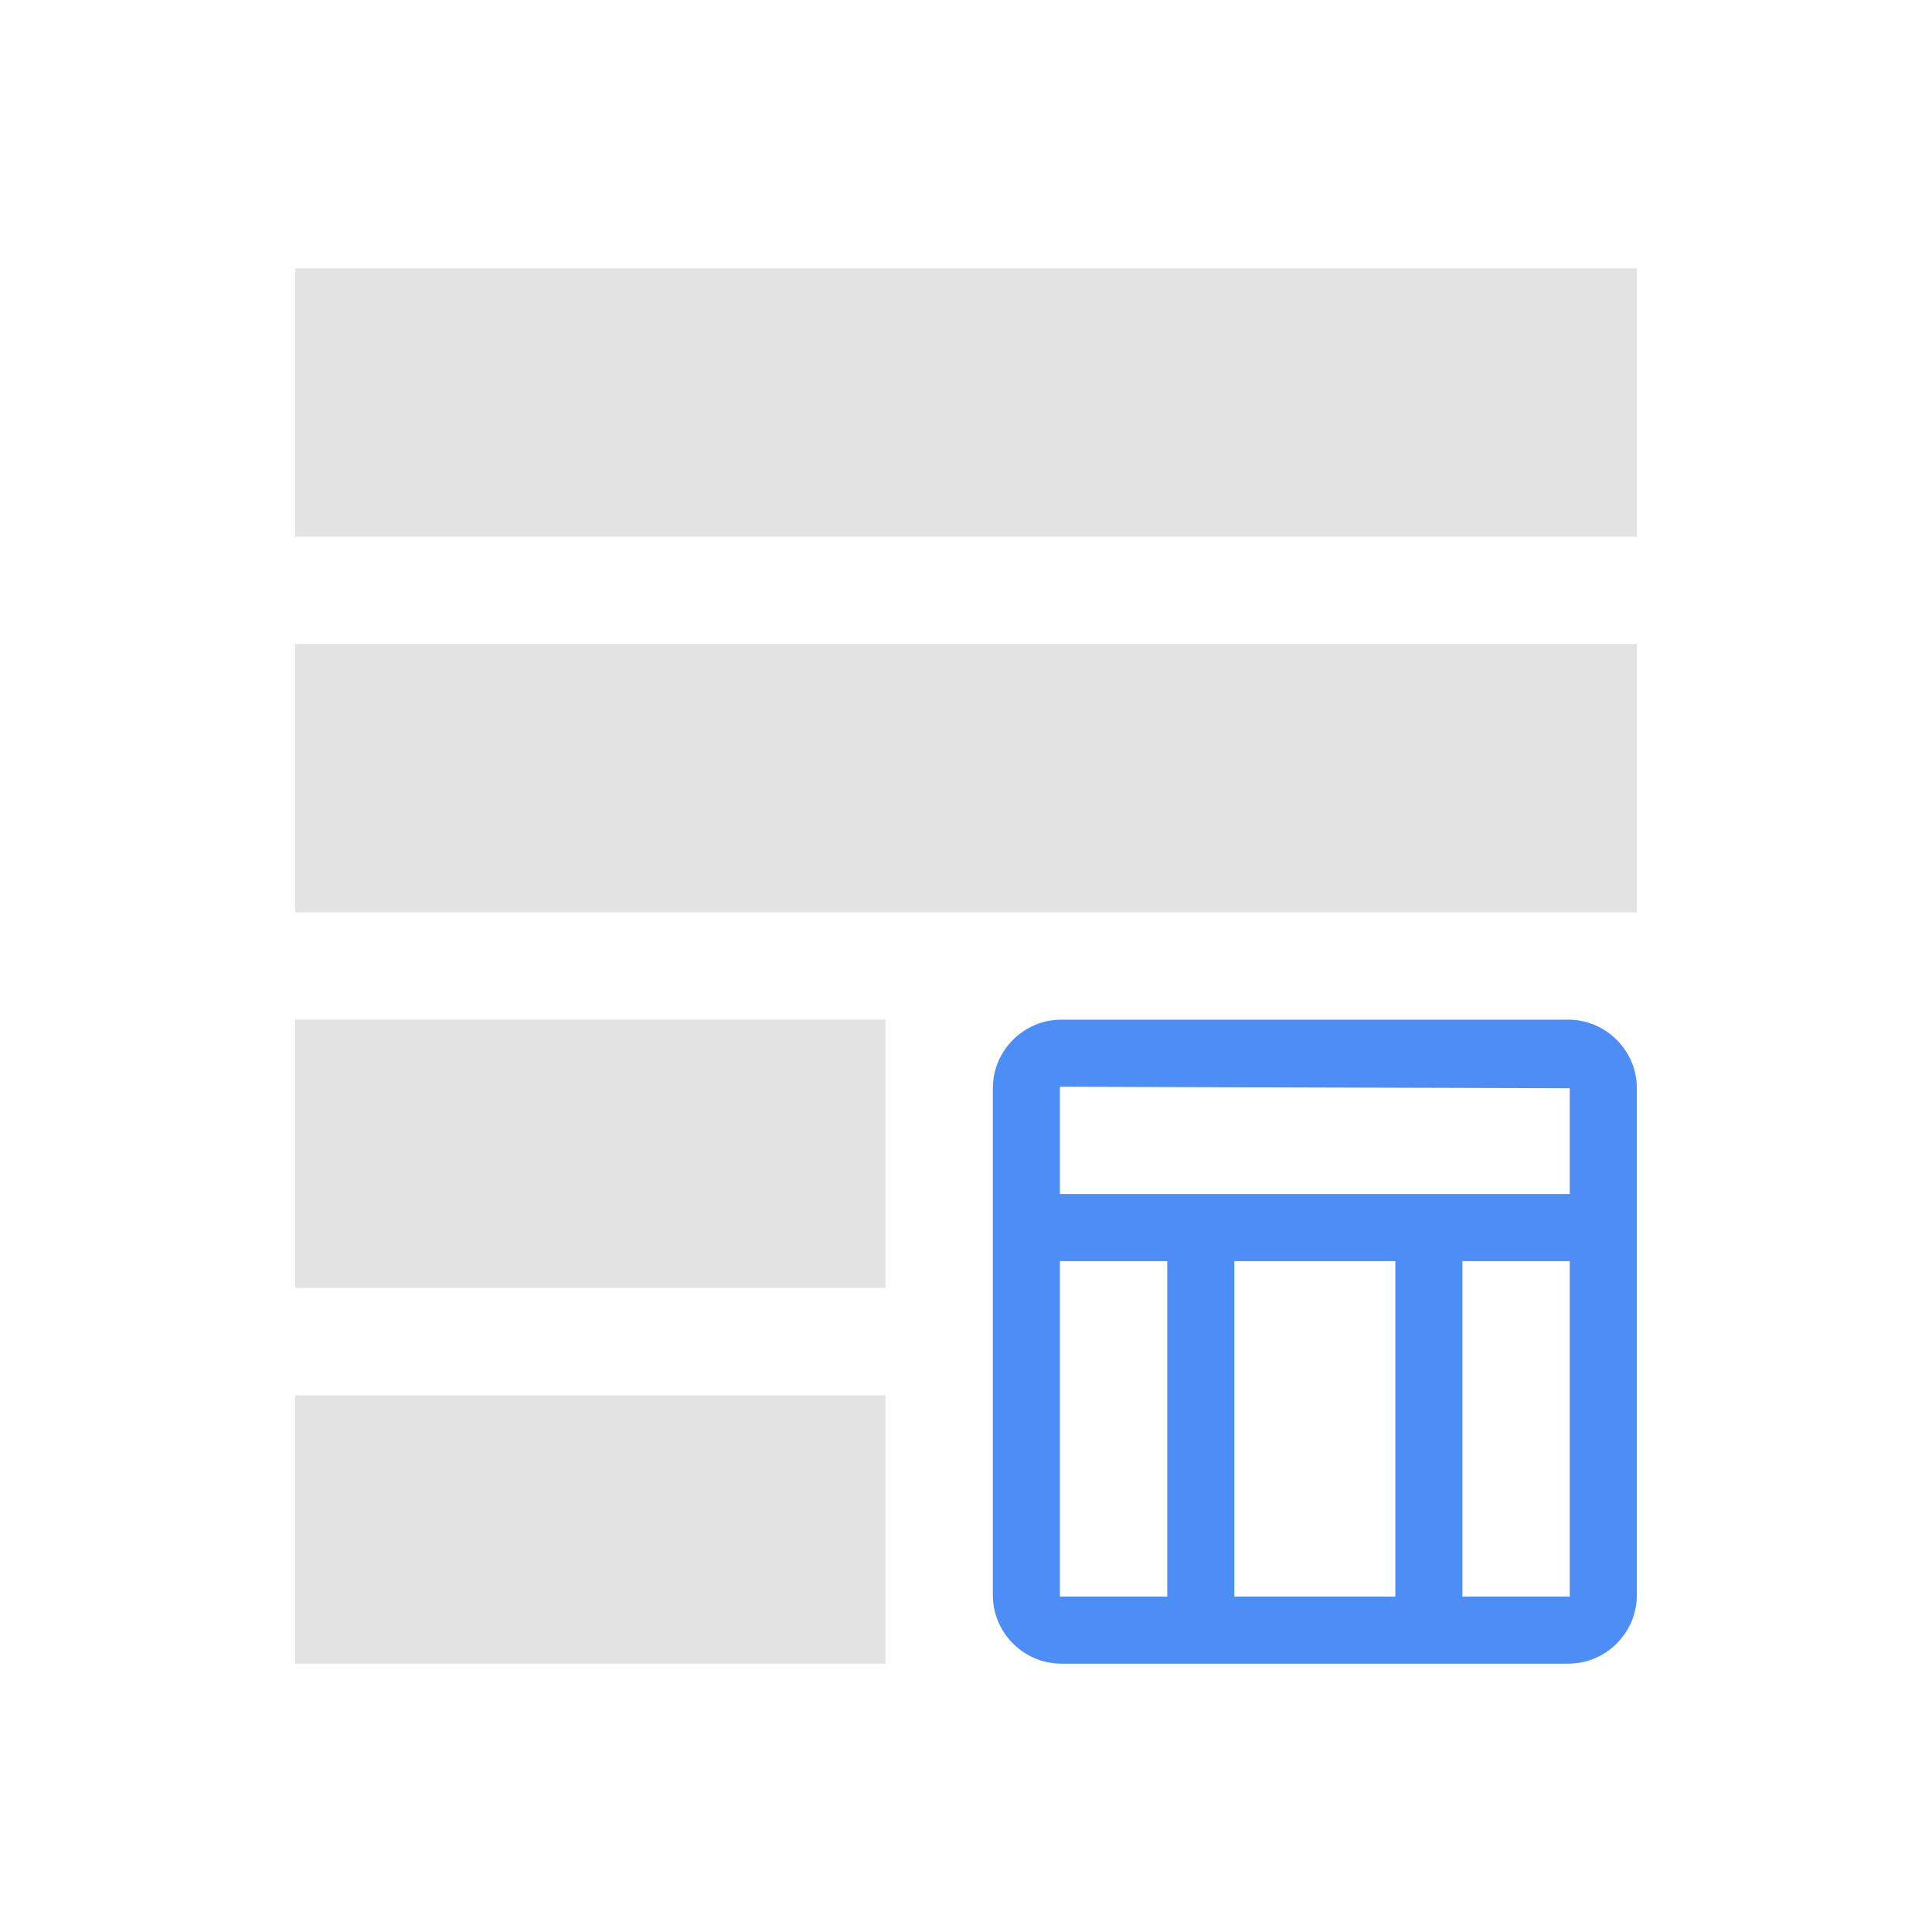 <svg width="72" height="72" viewBox="0 0 72 72" fill="none" xmlns="http://www.w3.org/2000/svg">
<path d="M61 10H11V20H61V10Z" fill="#E3E3E3"/>
<path d="M61 24H11V34H61V24Z" fill="#E3E3E3"/>
<path d="M33 38H11V48H33V38Z" fill="#E3E3E3"/>
<path d="M33 52H11V62H33V52Z" fill="#E3E3E3"/>
<path fill-rule="evenodd" clip-rule="evenodd" d="M58.444 38H39.556C38.15 38 37 39.15 37 40.556V59.444C37 60.85 38.15 62 39.556 62H58.444C59.85 62 61 60.85 61 59.444V50.5V40.556C61 39.15 59.85 38 58.444 38ZM58.5 40.556V44.5H49H39.5V40.5L58.5 40.556ZM46 59.5H52V47H46V59.5ZM39.5 47H42H43.5V59.5H39.5V47ZM54.5 47V59.5H58.5V47H54.5Z" fill="#4C8DF6"/>
</svg>
